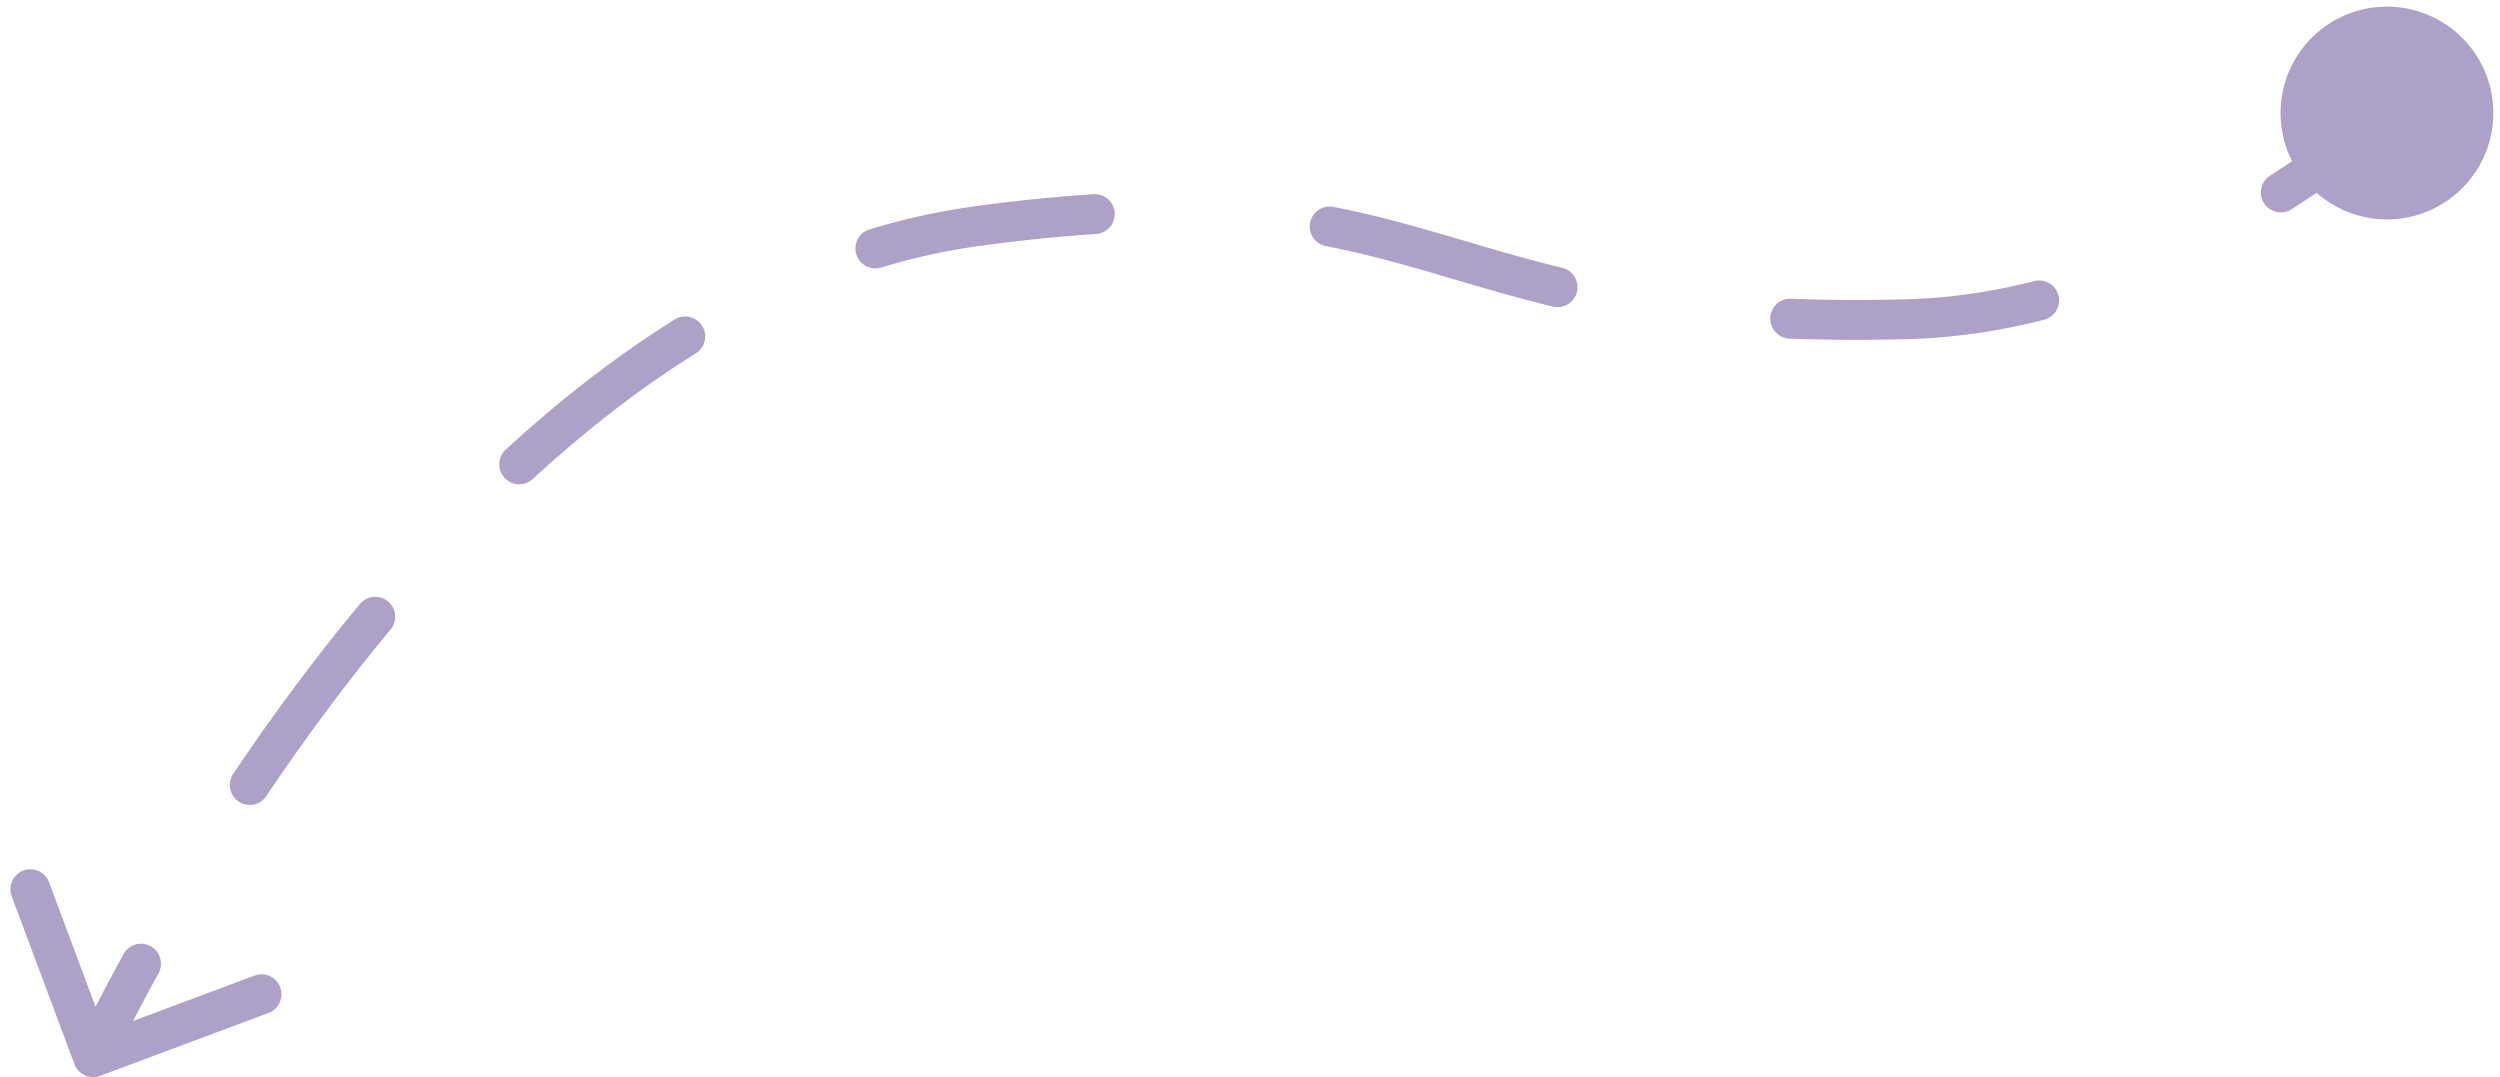 <svg xmlns="http://www.w3.org/2000/svg" width="188" height="81" fill="none"><path fill="#AEA1C9" d="M185.907 3.71a8 8 0 1 1-12.816 9.58 8 8 0 0 1 12.816-9.58M7.527 80.905a1.5 1.5 0 0 1-1.93-.88L.872 67.378a1.5 1.5 0 0 1 2.81-1.05L7.882 77.57l11.241-4.199a1.5 1.5 0 1 1 1.05 2.81zM143.5 24l.041 1.5zm-69.998-7-.202-1.487zm98.826-1.265a1.5 1.5 0 1 1-1.619-2.526zm-19.333 5.399a1.5 1.5 0 0 1 .74 2.907zm-18.43 4.327a1.5 1.5 0 0 1 .119-2.998zm-17.12-5.33a1.5 1.5 0 1 1-.709 2.914zm-17.756-1.629a1.5 1.5 0 0 1 .571-2.945zm-17.459-3.9a1.5 1.5 0 1 1 .19 2.994zm-15.99 5.524a1.5 1.5 0 0 1-.872-2.87zm-15.505 3.9a1.5 1.5 0 0 1 1.589 2.546zM40.065 36.02a1.5 1.5 0 1 1-2.032-2.207zm-12.999 9.4a1.5 1.5 0 0 1 2.307 1.919zm-7.032 14.436a1.5 1.5 0 1 1-2.49-1.673zM9.281 71.763a1.5 1.5 0 1 1 2.631 1.441zM179.5 8.5l1.02 1.1h-.001l-.001.002-.002.002-.009.008-.031.028-.113.102q-.147.133-.427.376a52 52 0 0 1-1.62 1.341 72 72 0 0 1-5.987 4.276l-1.619-2.526a70 70 0 0 0 5.737-4.096 50 50 0 0 0 1.914-1.604l.094-.085.021-.02.005-.004zm-25.764 15.541c-3.228.822-6.649 1.361-10.194 1.458l-.082-2.998c3.294-.09 6.493-.593 9.536-1.367zM143.541 25.5c-3.275.09-6.25.07-8.976-.038l.119-2.998c2.655.105 5.562.125 8.775.038zm-26.805-2.454c-3.166-.77-5.986-1.63-8.711-2.428-2.738-.801-5.4-1.545-8.336-2.115l.571-2.945c3.08.598 5.852 1.375 8.607 2.18 2.767.81 5.497 1.645 8.578 2.393zm-34.316-5.45c-2.628.168-5.514.456-8.716.891l-.404-2.973a126 126 0 0 1 8.93-.911zm-8.716.891a48 48 0 0 0-7.463 1.64l-.873-2.87a51 51 0 0 1 7.932-1.743zm-21.38 8.086c-4.357 2.719-8.452 5.942-12.26 9.447l-2.032-2.207c3.92-3.608 8.162-6.951 12.703-9.785zM29.373 47.338c-3.521 4.232-6.645 8.51-9.339 12.517l-2.49-1.673c2.74-4.077 5.925-8.439 9.522-12.763zm-17.46 25.866a144 144 0 0 0-2.654 5.068 89 89 0 0 0-.89 1.845l-.003.005-1.365-.622-1.364-.623.001-.003.003-.007.013-.026a27 27 0 0 1 .223-.476c.156-.33.389-.811.695-1.427.612-1.233 1.52-3.005 2.71-5.175z"/></svg>